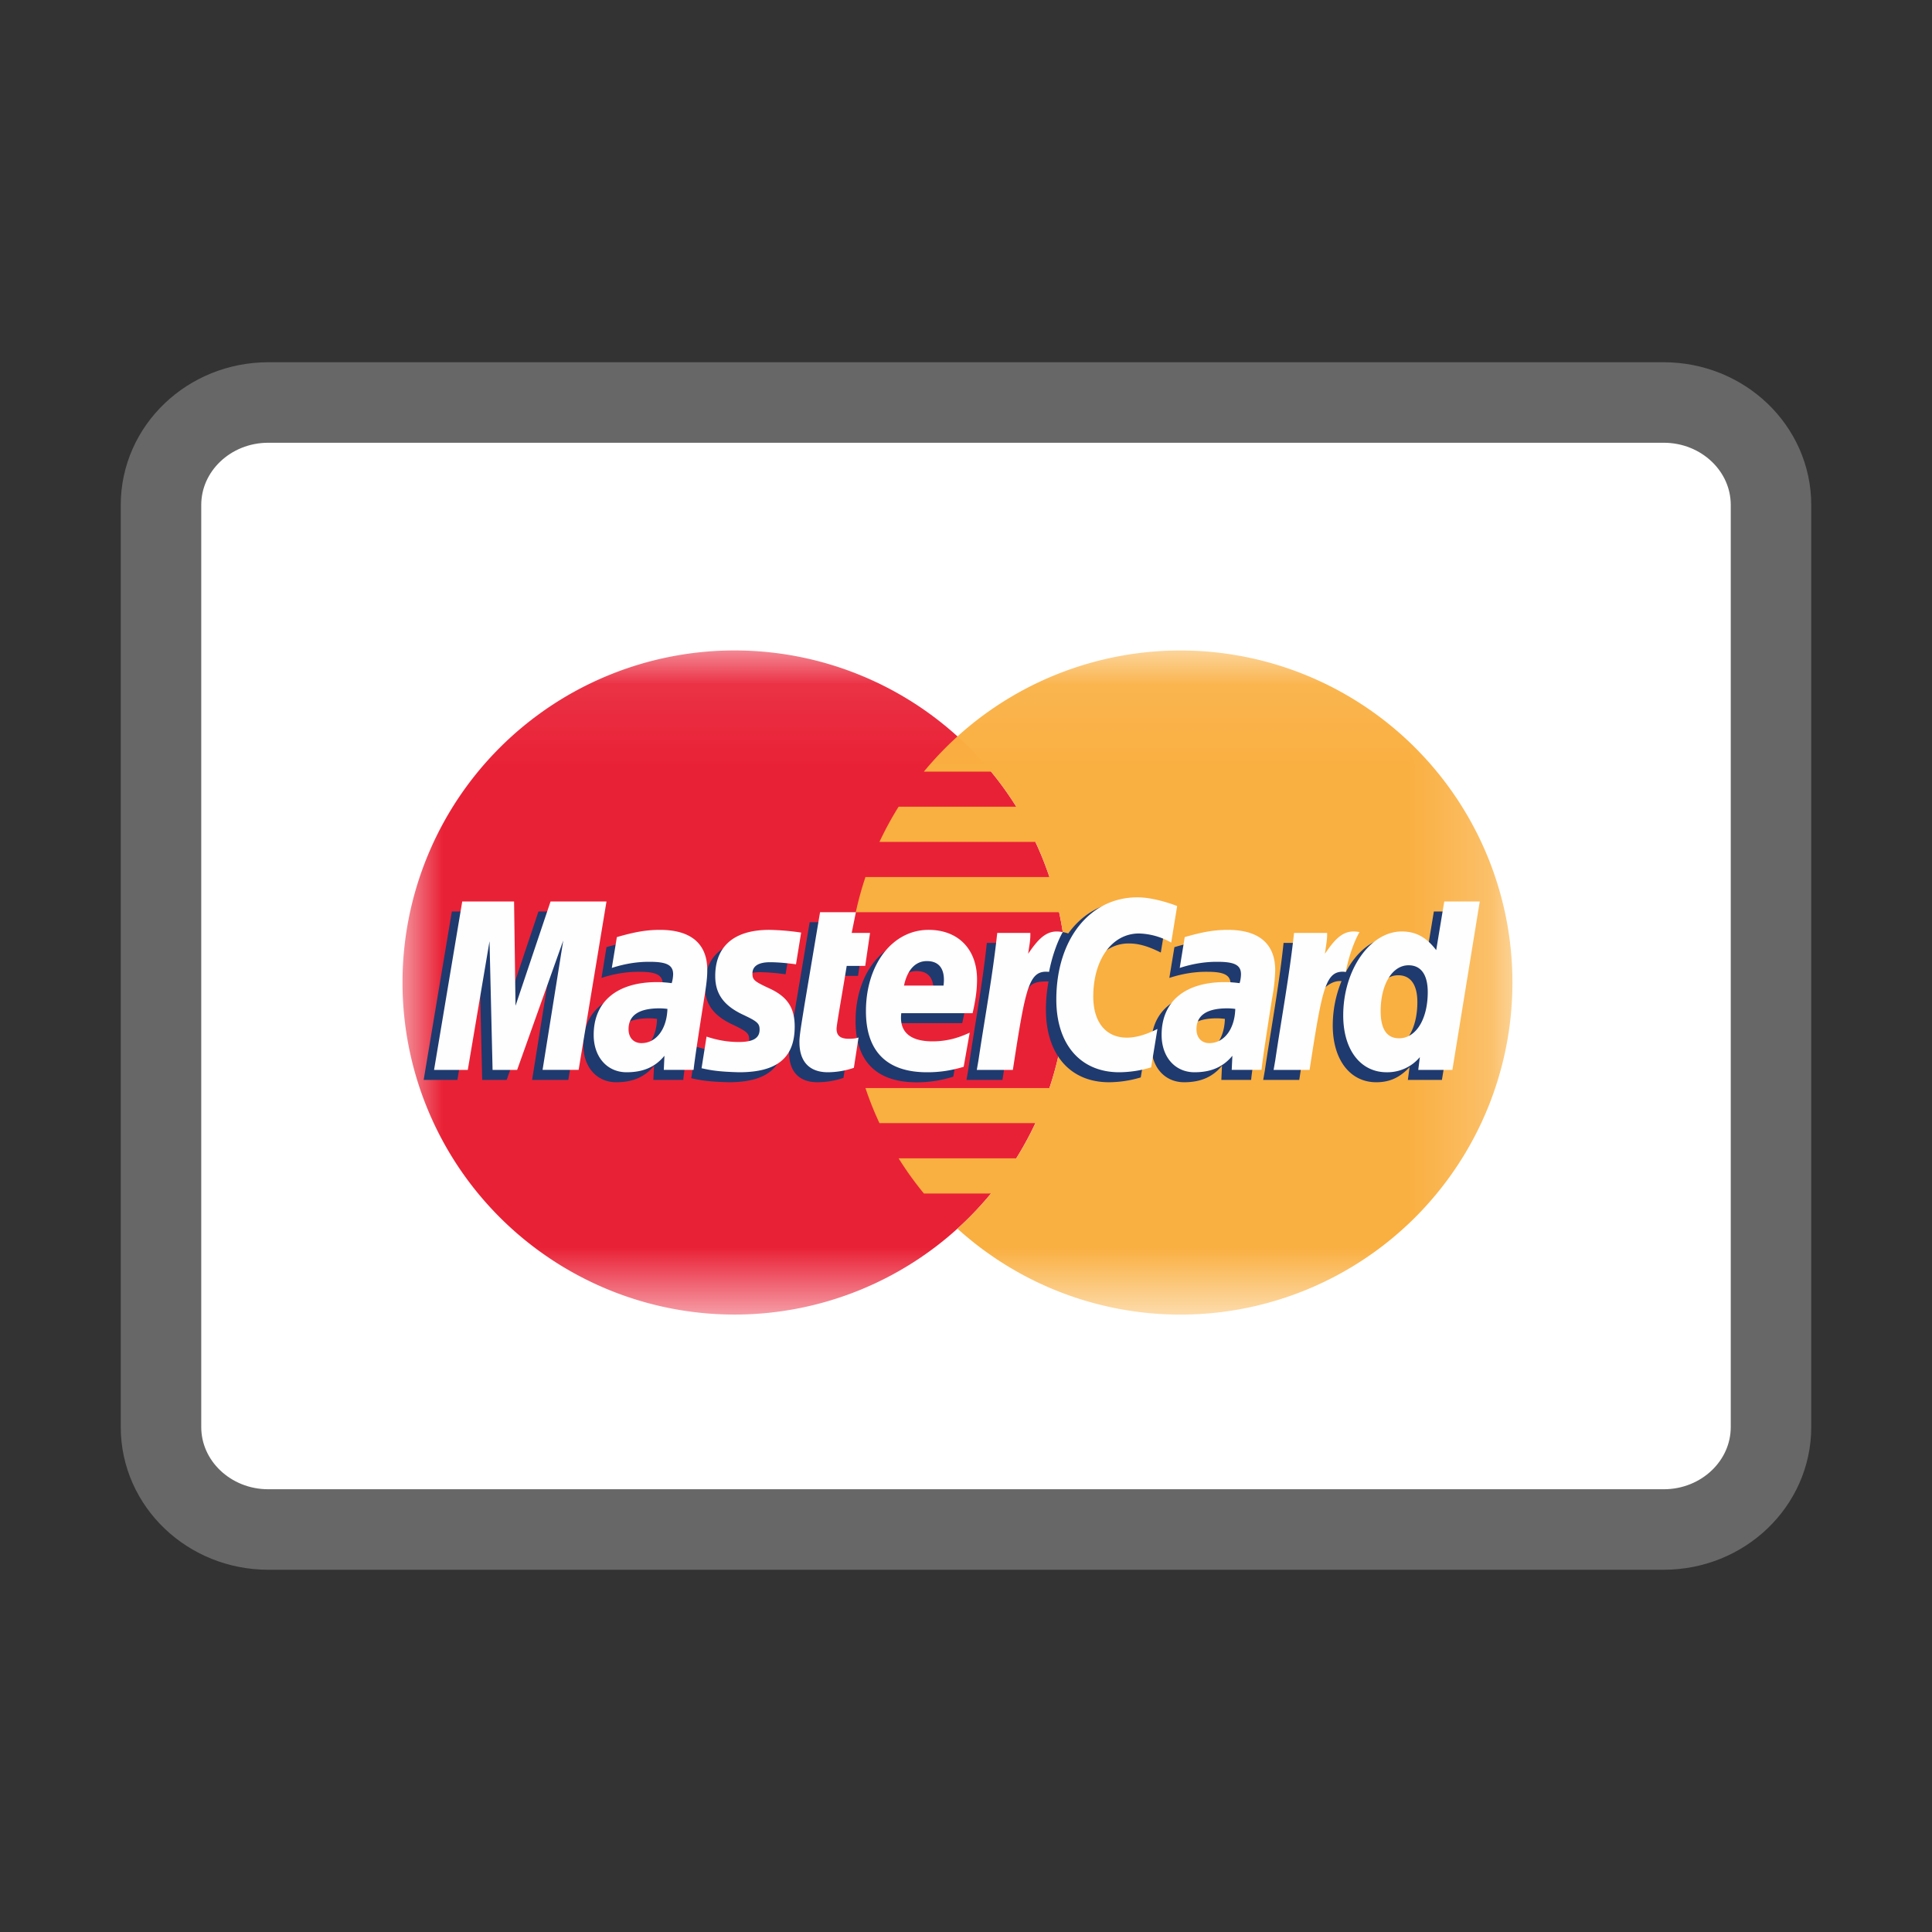 <svg xmlns="http://www.w3.org/2000/svg" xmlns:xlink="http://www.w3.org/1999/xlink" width="24" height="24" viewBox="0 0 24 24">
    <rect x="0" y="0" width="24" height="24" fill="#333333" stroke="none"/>
    <defs>
        <path id="a" d="M0 .08h13.788v8.25H0"/>
        <path id="c" d="M0 .08h13.788v8.25H0"/>
    </defs>
    <g fill="none" fill-rule="evenodd">
        <path fill="#FFF" stroke="#676767" stroke-linecap="square" d="M2 17.727V6.273C2 5.57 2.597 5 3.333 5h17.334C21.403 5 22 5.57 22 6.273v11.454C22 18.43 21.403 19 20.667 19H3.333C2.597 19 2 18.43 2 17.727z"/>
        <g transform="translate(5 8)">
            <mask id="b" fill="#fff">
                <use xlink:href="#a"/>
            </mask>
            <path fill="#E92136" d="M8.25 4.205a4.125 4.125 0 1 1-8.25 0 4.125 4.125 0 0 1 8.25 0" mask="url(#b)"/>
        </g>
        <g transform="translate(5 8)">
            <mask id="d" fill="#fff">
                <use xlink:href="#c"/>
            </mask>
            <path fill="#FAAF41" d="M6.894 1.148a4.21 4.21 0 0 0-.417.437h.834c.114.138.219.284.314.436H6.163c-.088.14-.167.286-.238.437h1.938c.066.142.124.287.174.437H5.751a4.08 4.08 0 0 0-.12.437h2.526a4.147 4.147 0 0 1-.12 2.184H5.751c.05.15.108.295.174.436h1.938c-.07.151-.15.297-.238.437H6.163c.095.153.2.298.314.437h.834a4.12 4.12 0 0 1-.417.437 4.125 4.125 0 1 0 0-6.115z" mask="url(#d)"/>
        </g>
        <path fill="#1F3A6E" d="M8.488 13.415h-.372l.009-.176c-.113.139-.264.205-.47.205-.242 0-.409-.189-.409-.464 0-.415.29-.656.787-.656.05 0 .116.004.182.013a.418.418 0 0 0 .018-.11c0-.113-.078-.155-.287-.155-.22-.003-.4.052-.474.076l.062-.382c.223-.066.37-.09.536-.09.384 0 .588.172.587.498.001.088-.013.196-.036.338-.039.246-.122.774-.133.903m-.326-.758a.752.752 0 0 0-.1-.007c-.254 0-.382.087-.382.259 0 .106.062.173.16.173.182 0 .314-.173.322-.425M7.06 13.415H6.61l.257-1.608-.573 1.608H5.99l-.038-1.6-.27 1.6h-.419l.35-2.092h.644l.04 1.17.392-1.17h.716zM15.542 13.415h-.37l.008-.176c-.114.139-.265.205-.47.205-.243 0-.409-.189-.409-.464 0-.415.29-.656.786-.656.051 0 .116.004.183.013a.417.417 0 0 0 .017-.11c0-.113-.078-.155-.287-.155-.219-.003-.4.052-.474.076l.063-.382c.222-.066.37-.09.535-.09.385 0 .588.172.588.498 0 .088-.014.196-.036.338-.039.246-.123.774-.134.903m-.326-.758a.749.749 0 0 0-.1-.007c-.253 0-.382.087-.382.259 0 .106.063.173.16.173.183 0 .315-.173.322-.425M10.478 13.39a1.026 1.026 0 0 1-.322.054c-.229 0-.354-.131-.354-.373-.003-.076.033-.273.061-.454l.195-1.161h.445l-.052.257h.269l-.061.41h-.27c-.052.323-.125.726-.126.78 0 .087.047.126.153.126.051 0 .09-.006.12-.016l-.058.376zM11.592 12.367c.003-.036.047-.304-.207-.304-.142 0-.243.108-.284.304h.491zm.25 1.008c-.152.047-.3.07-.456.07-.499-.001-.758-.261-.758-.76 0-.581.33-1.01.779-1.01.367 0 .601.24.601.616 0 .125-.016.247-.055.419h-.886c-.03.246.128.35.387.35.159 0 .303-.034.463-.108l-.075.423zM8.756 12.251c0 .216.104.364.341.475.181.086.21.111.21.188 0 .106-.08.154-.258.154-.133 0-.258-.02-.401-.067l-.061.393c.101.022.192.043.466.05.472 0 .69-.18.69-.568 0-.234-.091-.371-.315-.475-.188-.086-.21-.105-.21-.184 0-.092.075-.14.22-.14.087 0 .207.01.321.026l.064-.394a3.019 3.019 0 0 0-.394-.034c-.501 0-.675.262-.673.576M14.02 11.72c.125 0 .24.033.4.113l.074-.454c-.066-.026-.297-.177-.492-.177-.3 0-.554.149-.732.394-.26-.086-.366.088-.497.261l-.117.028a.858.858 0 0 0 .015-.172h-.412c-.056.527-.156 1.06-.233 1.588l-.02.114h.447c.075-.486.116-.797.14-1.008l.17-.093c.025-.094.104-.126.262-.122-.02.111-.032.228-.032.35 0 .556.3.902.783.902a1.4 1.4 0 0 0 .395-.06l.079-.478a.871.871 0 0 1-.38.108c-.26 0-.418-.193-.418-.51 0-.46.234-.784.568-.784M17.252 13.022c-.153 0-.23-.113-.23-.336 0-.334.144-.571.347-.571.154 0 .238.117.238.333 0 .338-.147.574-.355.574zm.56-1.7l-.1.605c-.122-.16-.253-.278-.427-.278-.226 0-.432.172-.566.424-.188-.039-.382-.105-.382-.105v.002c.015-.141.021-.227.02-.257h-.412c-.055.527-.155 1.06-.233 1.588l-.02.114h.448c.06-.393.106-.719.14-.978.154-.138.23-.258.385-.25a1.46 1.46 0 0 0-.109.551c0 .426.215.706.54.706.165 0 .29-.056.414-.187l-.021.158h.423l.341-2.092h-.441z"/>
        <path fill="#FEFEFE" d="M7.188 13.29H6.74l.257-1.607-.573 1.608h-.305l-.038-1.599-.27 1.599h-.419l.35-2.092h.644l.018 1.295.435-1.295h.695zM8.616 13.29h-.37l.008-.175c-.113.139-.264.205-.47.205-.242 0-.409-.19-.409-.464 0-.415.29-.656.787-.656.05 0 .115.004.182.013a.42.42 0 0 0 .018-.11c0-.113-.078-.155-.287-.155-.22-.003-.4.052-.475.076l.063-.383c.223-.065.37-.09.536-.09.384 0 .588.173.587.5.001.087-.013.195-.036.336-.039.247-.122.775-.134.904m-.325-.758a.747.747 0 0 0-.1-.007c-.254 0-.383.087-.383.259 0 .106.063.173.161.173.182 0 .314-.173.322-.425M14.623 11.255l-.074.454a.854.854 0 0 0-.4-.113c-.334 0-.568.323-.568.784 0 .318.157.51.417.51.11 0 .233-.034.38-.108l-.078.477a1.401 1.401 0 0 1-.396.061c-.482 0-.782-.346-.782-.903 0-.748.415-1.27 1.008-1.27.196 0 .427.082.493.108M15.671 13.29h-.37l.008-.175c-.114.139-.265.205-.47.205-.243 0-.409-.19-.409-.464 0-.415.29-.656.786-.656.051 0 .116.004.183.013a.421.421 0 0 0 .017-.11c0-.113-.078-.155-.287-.155-.219-.003-.4.052-.474.076l.062-.383c.223-.065.37-.09.536-.09.385 0 .588.173.588.5a2.15 2.15 0 0 1-.036.336c-.04.247-.122.775-.134.904m-.326-.758a.742.742 0 0 0-.1-.007c-.253 0-.382.087-.382.259 0 .106.063.173.16.173.183 0 .315-.173.322-.425M10.607 13.265a1.025 1.025 0 0 1-.322.055c-.229 0-.354-.131-.354-.373-.003-.076.033-.273.061-.454l.195-1.161h.445l-.052.257h.228l-.06.41h-.23c-.052.323-.125.726-.126.78 0 .087.047.125.153.125.051 0 .09-.004.12-.016l-.058.377zM11.721 12.243c.003-.036.047-.304-.207-.304-.142 0-.243.108-.284.304h.491zm.25 1.009c-.152.046-.3.069-.456.068-.499 0-.758-.26-.758-.759 0-.581.33-1.01.778-1.01.368 0 .602.24.602.616 0 .125-.016.247-.055.419h-.886c-.03.247.128.35.387.35.159 0 .303-.033.463-.108l-.075.424zM8.885 12.127c0 .216.104.364.341.476.181.085.21.11.21.187 0 .106-.08.154-.258.154-.133 0-.258-.02-.401-.067l-.062.393c.102.022.193.043.466.05.473 0 .691-.18.691-.568 0-.234-.091-.371-.315-.474-.188-.087-.21-.106-.21-.185 0-.092.075-.14.22-.14.087 0 .207.01.321.026l.064-.394a3.054 3.054 0 0 0-.394-.034c-.501 0-.675.262-.673.576M17.38 12.898c.21 0 .356-.237.356-.574 0-.216-.084-.333-.238-.333-.203 0-.347.237-.347.571 0 .223.077.336.23.336zm.661.393h-.423l.02-.159a.527.527 0 0 1-.412.188c-.326 0-.54-.28-.54-.706 0-.566.333-1.043.728-1.043.173 0 .305.071.427.232l.1-.604h.441l-.34 2.092zM16.075 11.59c-.057.526-.156 1.06-.234 1.586l-.02.115h.447c.16-1.04.2-1.244.45-1.218.04-.213.115-.4.17-.494-.187-.039-.292.067-.429.269.01-.088.03-.172.027-.259h-.411zM12.388 11.59c-.056.526-.156 1.06-.234 1.586l-.02.115h.448c.16-1.04.199-1.244.45-1.218.04-.213.115-.4.17-.494-.187-.039-.292.067-.43.269.012-.088.031-.172.027-.259h-.41z"/>
    </g>
</svg>
